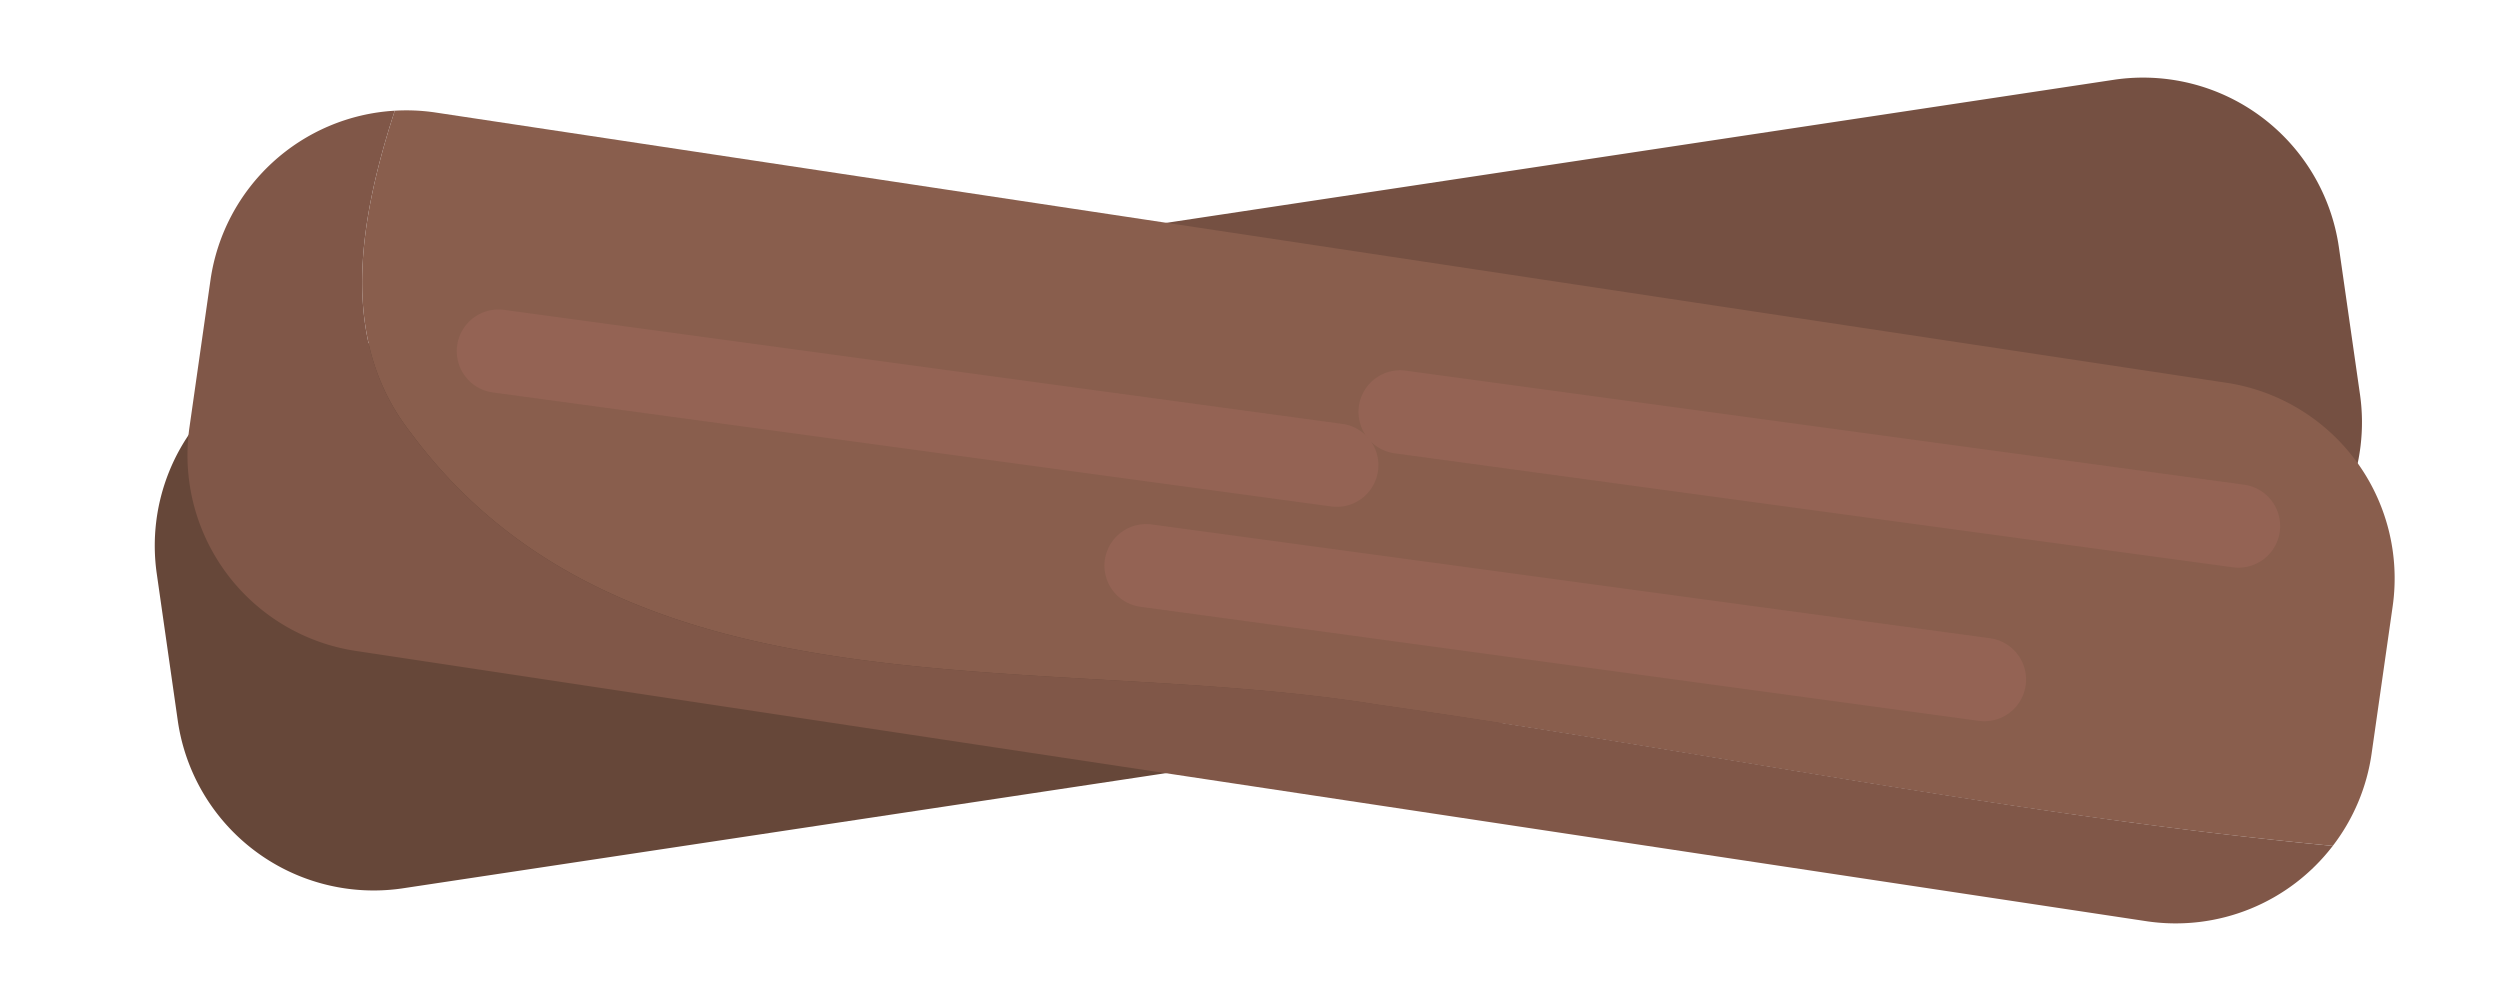 <svg height="162.65" viewBox="0 0 410.81 162.65" width="410.81" xmlns="http://www.w3.org/2000/svg"><path d="m347.56 13.08a32.51 32.51 0 0 1 36.78 27.58l3.46 24.13a32.51 32.51 0 0 1 -27.58 36.79l-42.42 6.42-220-57.21z" fill="#755042"/><path d="m53.33 57.49 44.5-6.72 219.97 57.23-251.8 38a32.52 32.52 0 0 1 -36.79-27.6l-3.45-24.13a32.5 32.5 0 0 1 27.57-36.78z" fill="#664739"/><path d="m67.5 71.11c-11.5-14.66-8.92-33.62-2.63-52.92a32.48 32.48 0 0 1 6.51.27l294.22 44.4a32.51 32.51 0 0 1 27.57 36.79l-3.45 24.13a32.38 32.38 0 0 1 -6.39 15.22c-52.16-4.95-102.49-15.41-156.87-23.18-55.37-8.99-123.24 3.52-158.96-44.71z" fill="#895e4d"/><path d="m31.14 70.17 3.45-24.17a32.51 32.51 0 0 1 30.28-27.81c-6.29 19.3-8.87 38.26 2.63 52.92 35.72 48.23 103.59 35.72 159 44.66 54.34 7.77 104.67 18.23 156.83 23.23a32.51 32.51 0 0 1 -30.4 12.41l-294.21-44.41a32.52 32.52 0 0 1 -27.58-36.83z" fill="#805748"/><g fill="#946354"><path d="m223.3 66.78a6.86 6.86 0 0 0 5.86 7.71l137.75 18.73a6.85 6.85 0 0 0 7.71-5.86 6.85 6.85 0 0 0 -5.86-7.71l-137.76-18.74a6.85 6.85 0 0 0 -7.71 5.87z"/><path d="m75.12 56.78a6.85 6.85 0 0 0 5.88 7.71l137.73 18.73a6.84 6.84 0 0 0 7.71-5.85 6.84 6.84 0 0 0 -5.86-7.71l-137.75-18.74a6.86 6.86 0 0 0 -7.71 5.86z"/><path d="m181.55 92a6.84 6.84 0 0 0 5.86 7.71l137.75 18.74a6.85 6.85 0 0 0 7.71-5.86 6.85 6.85 0 0 0 -5.86-7.71l-137.76-18.7a6.85 6.85 0 0 0 -7.7 5.86z"/></g></svg>